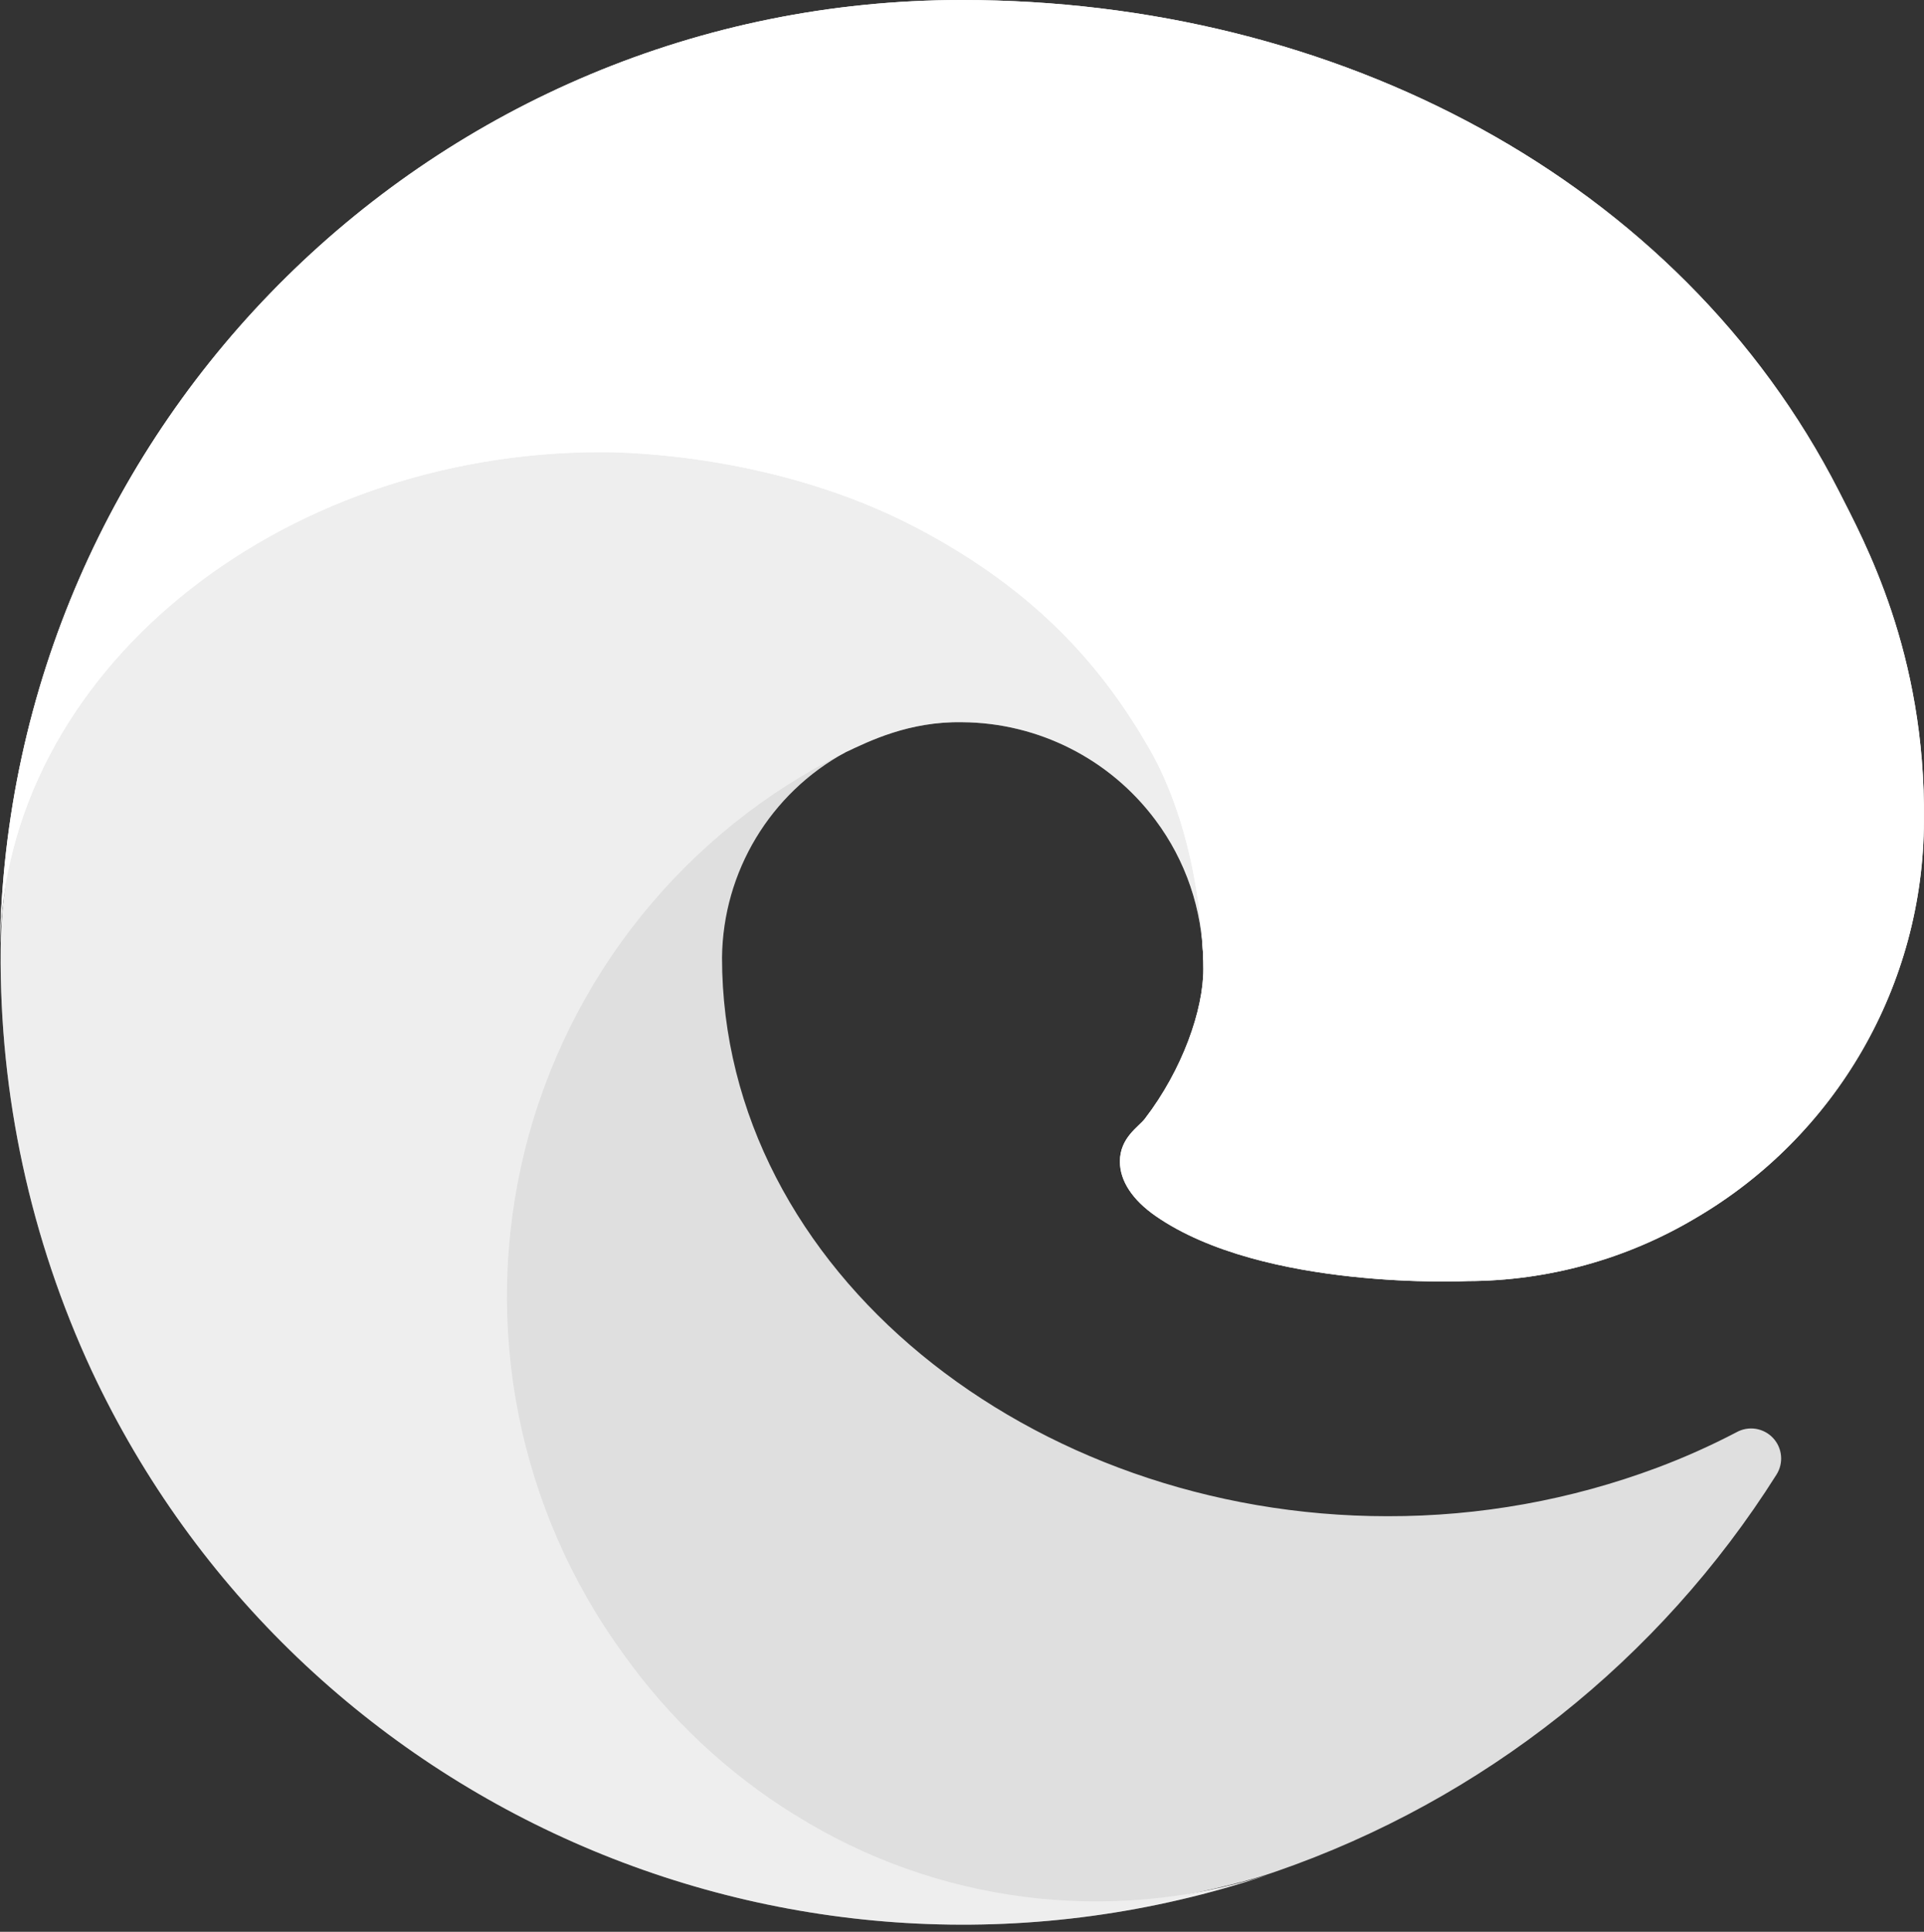 <svg xmlns="http://www.w3.org/2000/svg" xmlns:xlink="http://www.w3.org/1999/xlink" width="256" height="257" version="1.1" viewBox="0 0 256 257"><rect x="0" y="0" width="256" height="257" fill="#333333" stroke="none"/><title>Microsoft_Edge_logo_(2019)</title><desc>Created with Sketch.</desc><g id="Page-1" fill="none" fill-rule="evenodd" stroke="none" stroke-width="1"><g id="Microsoft_Edge_logo_(2019)" fill-rule="nonzero" transform="translate(-1, 0)"><path id="Path" fill="#DFDFDF" d="M232.05,190.54 C228.637,192.325 225.117,193.898 221.51,195.25 C210.029,199.546 197.868,201.734 185.61,201.71 C138.29,201.71 97.07,169.16 97.07,127.39 C97.193,115.982 103.479,105.534 113.5,100.08 C70.7,101.88 59.7,146.48 59.7,172.61 C59.7,246.49 127.79,253.98 142.46,253.98 C150.37,253.98 162.3,251.68 169.46,249.42 L170.77,248.98 C198.322,239.455 221.811,220.833 237.37,196.18 C238.35,194.635 238.158,192.623 236.903,191.292 C235.647,189.961 233.649,189.651 232.05,190.54 Z"/><path id="Path" fill="#E3E3E3" d="M106.71,241.42 C97.791,235.884 90.061,228.63 83.97,220.08 C69.918,200.827 65.093,176.348 70.788,153.203 C76.484,130.058 92.118,110.613 113.5,100.08 C116.62,98.61 121.95,95.95 129.04,96.08 C139.166,96.154 148.673,100.965 154.73,109.08 C158.768,114.472 160.995,121.004 161.09,127.74 C161.09,127.53 185.55,48.14 81.09,48.14 C37.19,48.14 1.09,89.8 1.09,126.35 C0.917,145.684 5.054,164.815 13.2,182.35 C40.758,241.148 107.977,269.995 169.58,249.46 C148.491,256.109 125.548,253.186 106.8,241.46 L106.71,241.42 Z"/><path id="Path" fill="#FFF" d="M106.71,241.42 C97.791,235.884 90.061,228.63 83.97,220.08 C69.918,200.827 65.093,176.348 70.788,153.203 C76.484,130.058 92.118,110.613 113.5,100.08 C116.62,98.61 121.95,95.95 129.04,96.08 C139.166,96.154 148.673,100.965 154.73,109.08 C158.768,114.472 160.995,121.004 161.09,127.74 C161.09,127.53 185.55,48.14 81.09,48.14 C37.19,48.14 1.09,89.8 1.09,126.35 C0.917,145.684 5.054,164.815 13.2,182.35 C40.758,241.148 107.977,269.995 169.58,249.46 C148.491,256.109 125.548,253.186 106.8,241.46 L106.71,241.42 Z" opacity=".41"/><path id="Path" fill="#FFF" d="M153.31,148.86 C152.5,149.91 150.01,151.36 150.01,154.52 C150.01,157.13 151.71,159.64 154.73,161.75 C169.11,171.75 196.22,170.43 196.29,170.43 C206.945,170.404 217.399,167.521 226.56,162.08 C245.366,151.099 256.945,130.977 256.99,109.2 C257.25,86.79 248.99,71.89 245.65,65.29 C224.46,23.84 178.72,0 128.98,0 C58.985,-0.007 1.964,56.211 0.98,126.2 C1.46,89.66 37.78,60.15 80.98,60.15 C84.48,60.15 104.44,60.49 122.98,70.22 C139.32,78.8 147.88,89.16 153.83,99.43 C160.01,110.1 161.11,123.58 161.11,128.95 C161.11,134.32 158.37,142.28 153.31,148.86 Z"/><path id="Path" fill="#FFF" d="M153.31,148.86 C152.5,149.91 150.01,151.36 150.01,154.52 C150.01,157.13 151.71,159.64 154.73,161.75 C169.11,171.75 196.22,170.43 196.29,170.43 C206.945,170.404 217.399,167.521 226.56,162.08 C245.366,151.099 256.945,130.977 256.99,109.2 C257.25,86.79 248.99,71.89 245.65,65.29 C224.46,23.84 178.72,0 128.98,0 C58.985,-0.007 1.964,56.211 0.98,126.2 C1.46,89.66 37.78,60.15 80.98,60.15 C84.48,60.15 104.44,60.49 122.98,70.22 C139.32,78.8 147.88,89.16 153.83,99.43 C160.01,110.1 161.11,123.58 161.11,128.95 C161.11,134.32 158.37,142.28 153.31,148.86 Z"/></g></g></svg>